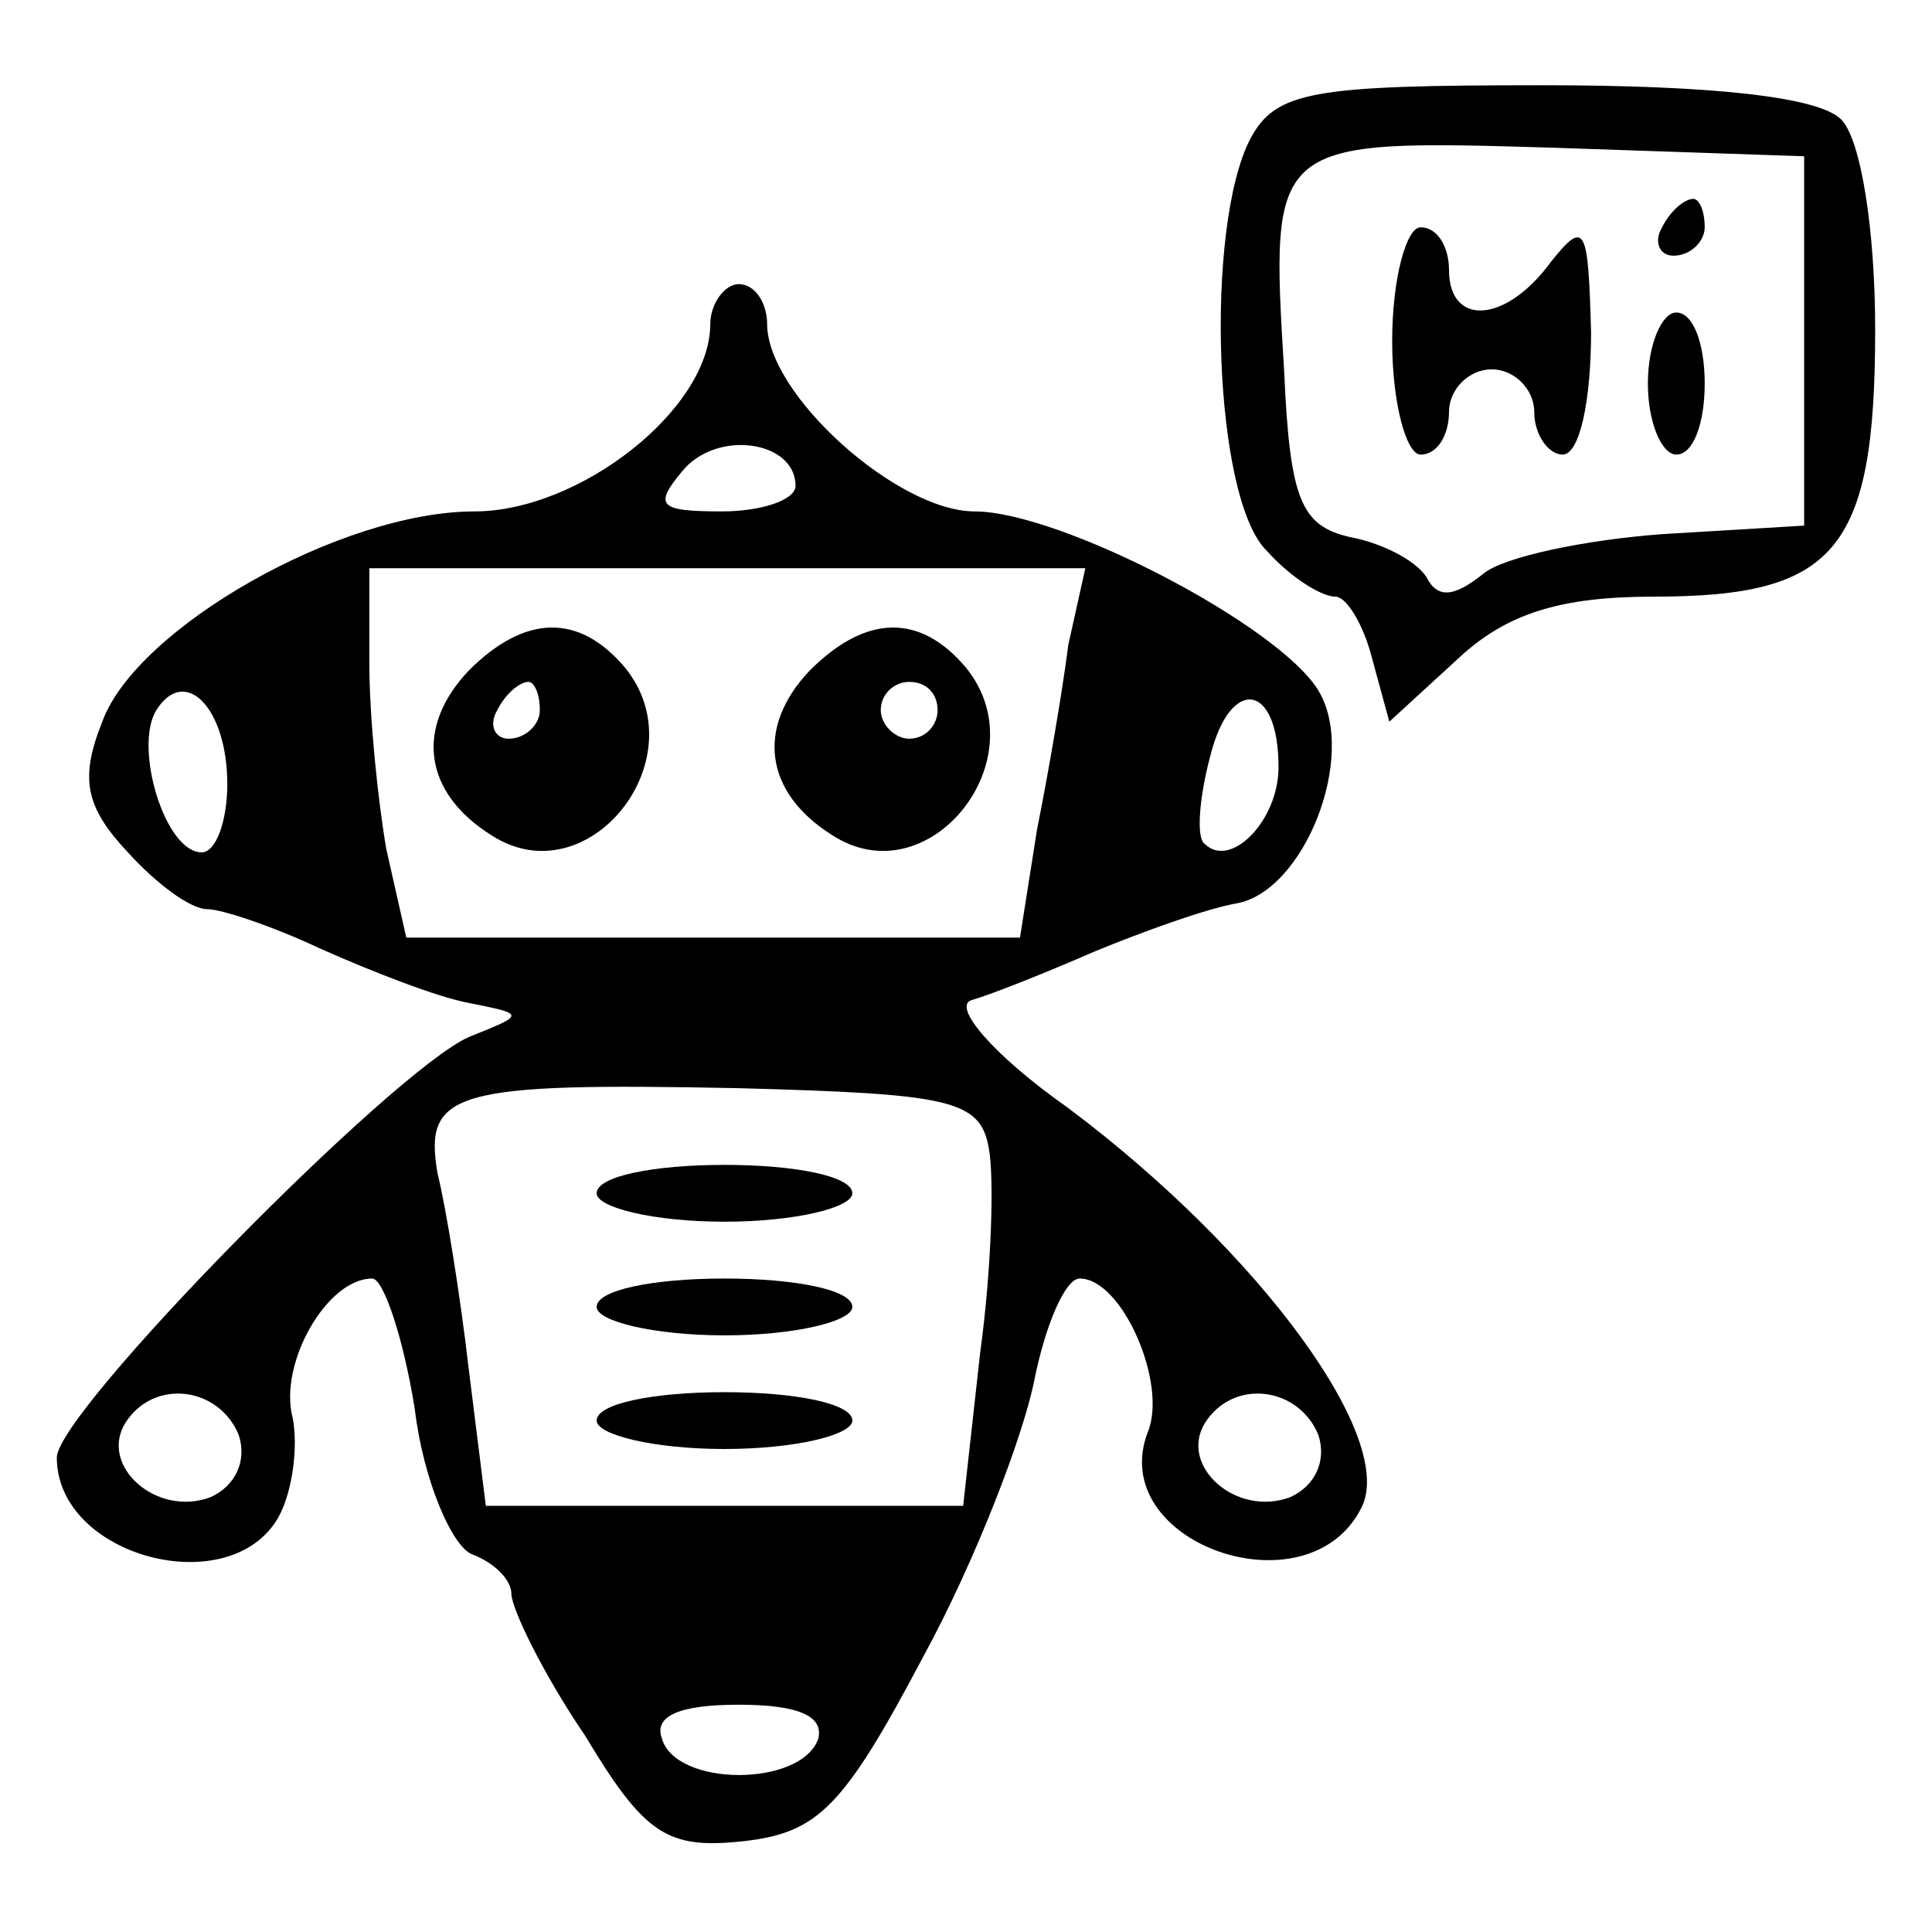 <?xml version="1.0" standalone="no"?>
<!DOCTYPE svg PUBLIC "-//W3C//DTD SVG 20010904//EN"
 "http://www.w3.org/TR/2001/REC-SVG-20010904/DTD/svg10.dtd">
<svg version="1.0" xmlns="http://www.w3.org/2000/svg"
 width="68pt" height="68pt" viewBox="0 0 68 68"
 preserveAspectRatio="xMidYMid meet">

<g transform="translate(0,68) scale(0.1,-0.1)"
fill="#000000" stroke="none">
<path d="M440 631 c-16 -31 -13 -127 6 -145 8 -9 19 -16 24 -16 4 0 10 -10 13
-22 l6 -22 24 22 c17 16 36 22 69 22 64 0 78 16 78 94 0 35 -5 67 -12 74 -8 8
-46 12 -105 12 -81 0 -94 -2 -103 -19z m195 -71 l0 -65 -50 -3 c-27 -2 -56 -8
-63 -14 -10 -8 -16 -9 -20 -1 -4 6 -16 12 -27 14 -17 4 -21 13 -23 58 -5 82
-5 82 95 79 l88 -3 0 -65z"/>
<path d="M585 600 c-3 -5 -1 -10 4 -10 6 0 11 5 11 10 0 6 -2 10 -4 10 -3 0
-8 -4 -11 -10z"/>
<path d="M490 560 c0 -22 5 -40 10 -40 6 0 10 7 10 15 0 8 7 15 15 15 8 0 15
-7 15 -15 0 -8 5 -15 10 -15 6 0 10 19 10 43 -1 37 -2 40 -14 25 -16 -22 -36
-23 -36 -3 0 8 -4 15 -10 15 -5 0 -10 -18 -10 -40z"/>
<path d="M580 545 c0 -14 5 -25 10 -25 6 0 10 11 10 25 0 14 -4 25 -10 25 -5
0 -10 -11 -10 -25z"/>
<path d="M250 566 c0 -30 -46 -66 -83 -66 -47 0 -119 -41 -131 -74 -8 -20 -6
-30 9 -46 10 -11 22 -20 28 -20 5 0 23 -6 40 -14 18 -8 41 -17 52 -19 20 -4
20 -4 0 -12 -27 -12 -145 -132 -145 -148 0 -35 61 -51 78 -21 5 9 7 25 5 35
-5 19 12 49 28 49 4 0 11 -21 15 -46 3 -25 13 -48 20 -51 8 -3 14 -9 14 -14 0
-5 11 -28 26 -50 21 -35 29 -40 56 -37 26 3 35 12 63 65 18 33 35 77 39 97 4
20 11 36 16 36 15 0 31 -37 24 -54 -15 -39 56 -64 75 -27 13 24 -35 90 -103
141 -27 19 -41 36 -34 38 7 2 27 10 43 17 17 7 39 15 50 17 24 4 43 52 29 75
-14 23 -91 63 -121 63 -27 0 -73 41 -73 66 0 7 -4 14 -10 14 -5 0 -10 -7 -10
-14z m30 -57 c0 -5 -12 -9 -26 -9 -22 0 -24 2 -14 14 12 15 40 11 40 -5z m96
-56 c-2 -16 -7 -45 -11 -65 l-6 -38 -108 0 -108 0 -7 31 c-3 17 -6 47 -6 65
l0 34 126 0 126 0 -6 -27z m-296 -49 c0 -13 -4 -24 -9 -24 -13 0 -24 37 -16
50 10 16 25 1 25 -26z m370 6 c0 -19 -17 -36 -26 -27 -3 2 -2 16 2 31 7 28 24
26 24 -4z m-102 -134 c2 -10 1 -43 -3 -72 l-6 -54 -84 0 -84 0 -6 48 c-3 26
-8 57 -11 69 -5 29 6 32 106 30 74 -2 85 -4 88 -21z m-264 -101 c3 -9 -1 -18
-10 -22 -19 -7 -39 11 -30 26 10 16 33 13 40 -4z m380 0 c3 -9 -1 -18 -10 -22
-19 -7 -39 11 -30 26 10 16 33 13 40 -4z m-176 -107 c-6 -17 -50 -17 -55 0 -3
8 6 12 27 12 21 0 30 -4 28 -12z"/>
<path d="M165 444 c-19 -20 -16 -43 8 -58 34 -22 73 27 47 59 -16 19 -35 19
-55 -1z m25 -14 c0 -5 -5 -10 -11 -10 -5 0 -7 5 -4 10 3 6 8 10 11 10 2 0 4
-4 4 -10z"/>
<path d="M285 444 c-19 -20 -16 -43 8 -58 34 -22 73 27 47 59 -16 19 -35 19
-55 -1z m45 -14 c0 -5 -4 -10 -10 -10 -5 0 -10 5 -10 10 0 6 5 10 10 10 6 0
10 -4 10 -10z"/>
<path d="M210 260 c0 -5 20 -10 45 -10 25 0 45 5 45 10 0 6 -20 10 -45 10 -25
0 -45 -4 -45 -10z"/>
<path d="M210 220 c0 -5 20 -10 45 -10 25 0 45 5 45 10 0 6 -20 10 -45 10 -25
0 -45 -4 -45 -10z"/>
<path d="M210 180 c0 -5 20 -10 45 -10 25 0 45 5 45 10 0 6 -20 10 -45 10 -25
0 -45 -4 -45 -10z"/>
</g>
</svg>
